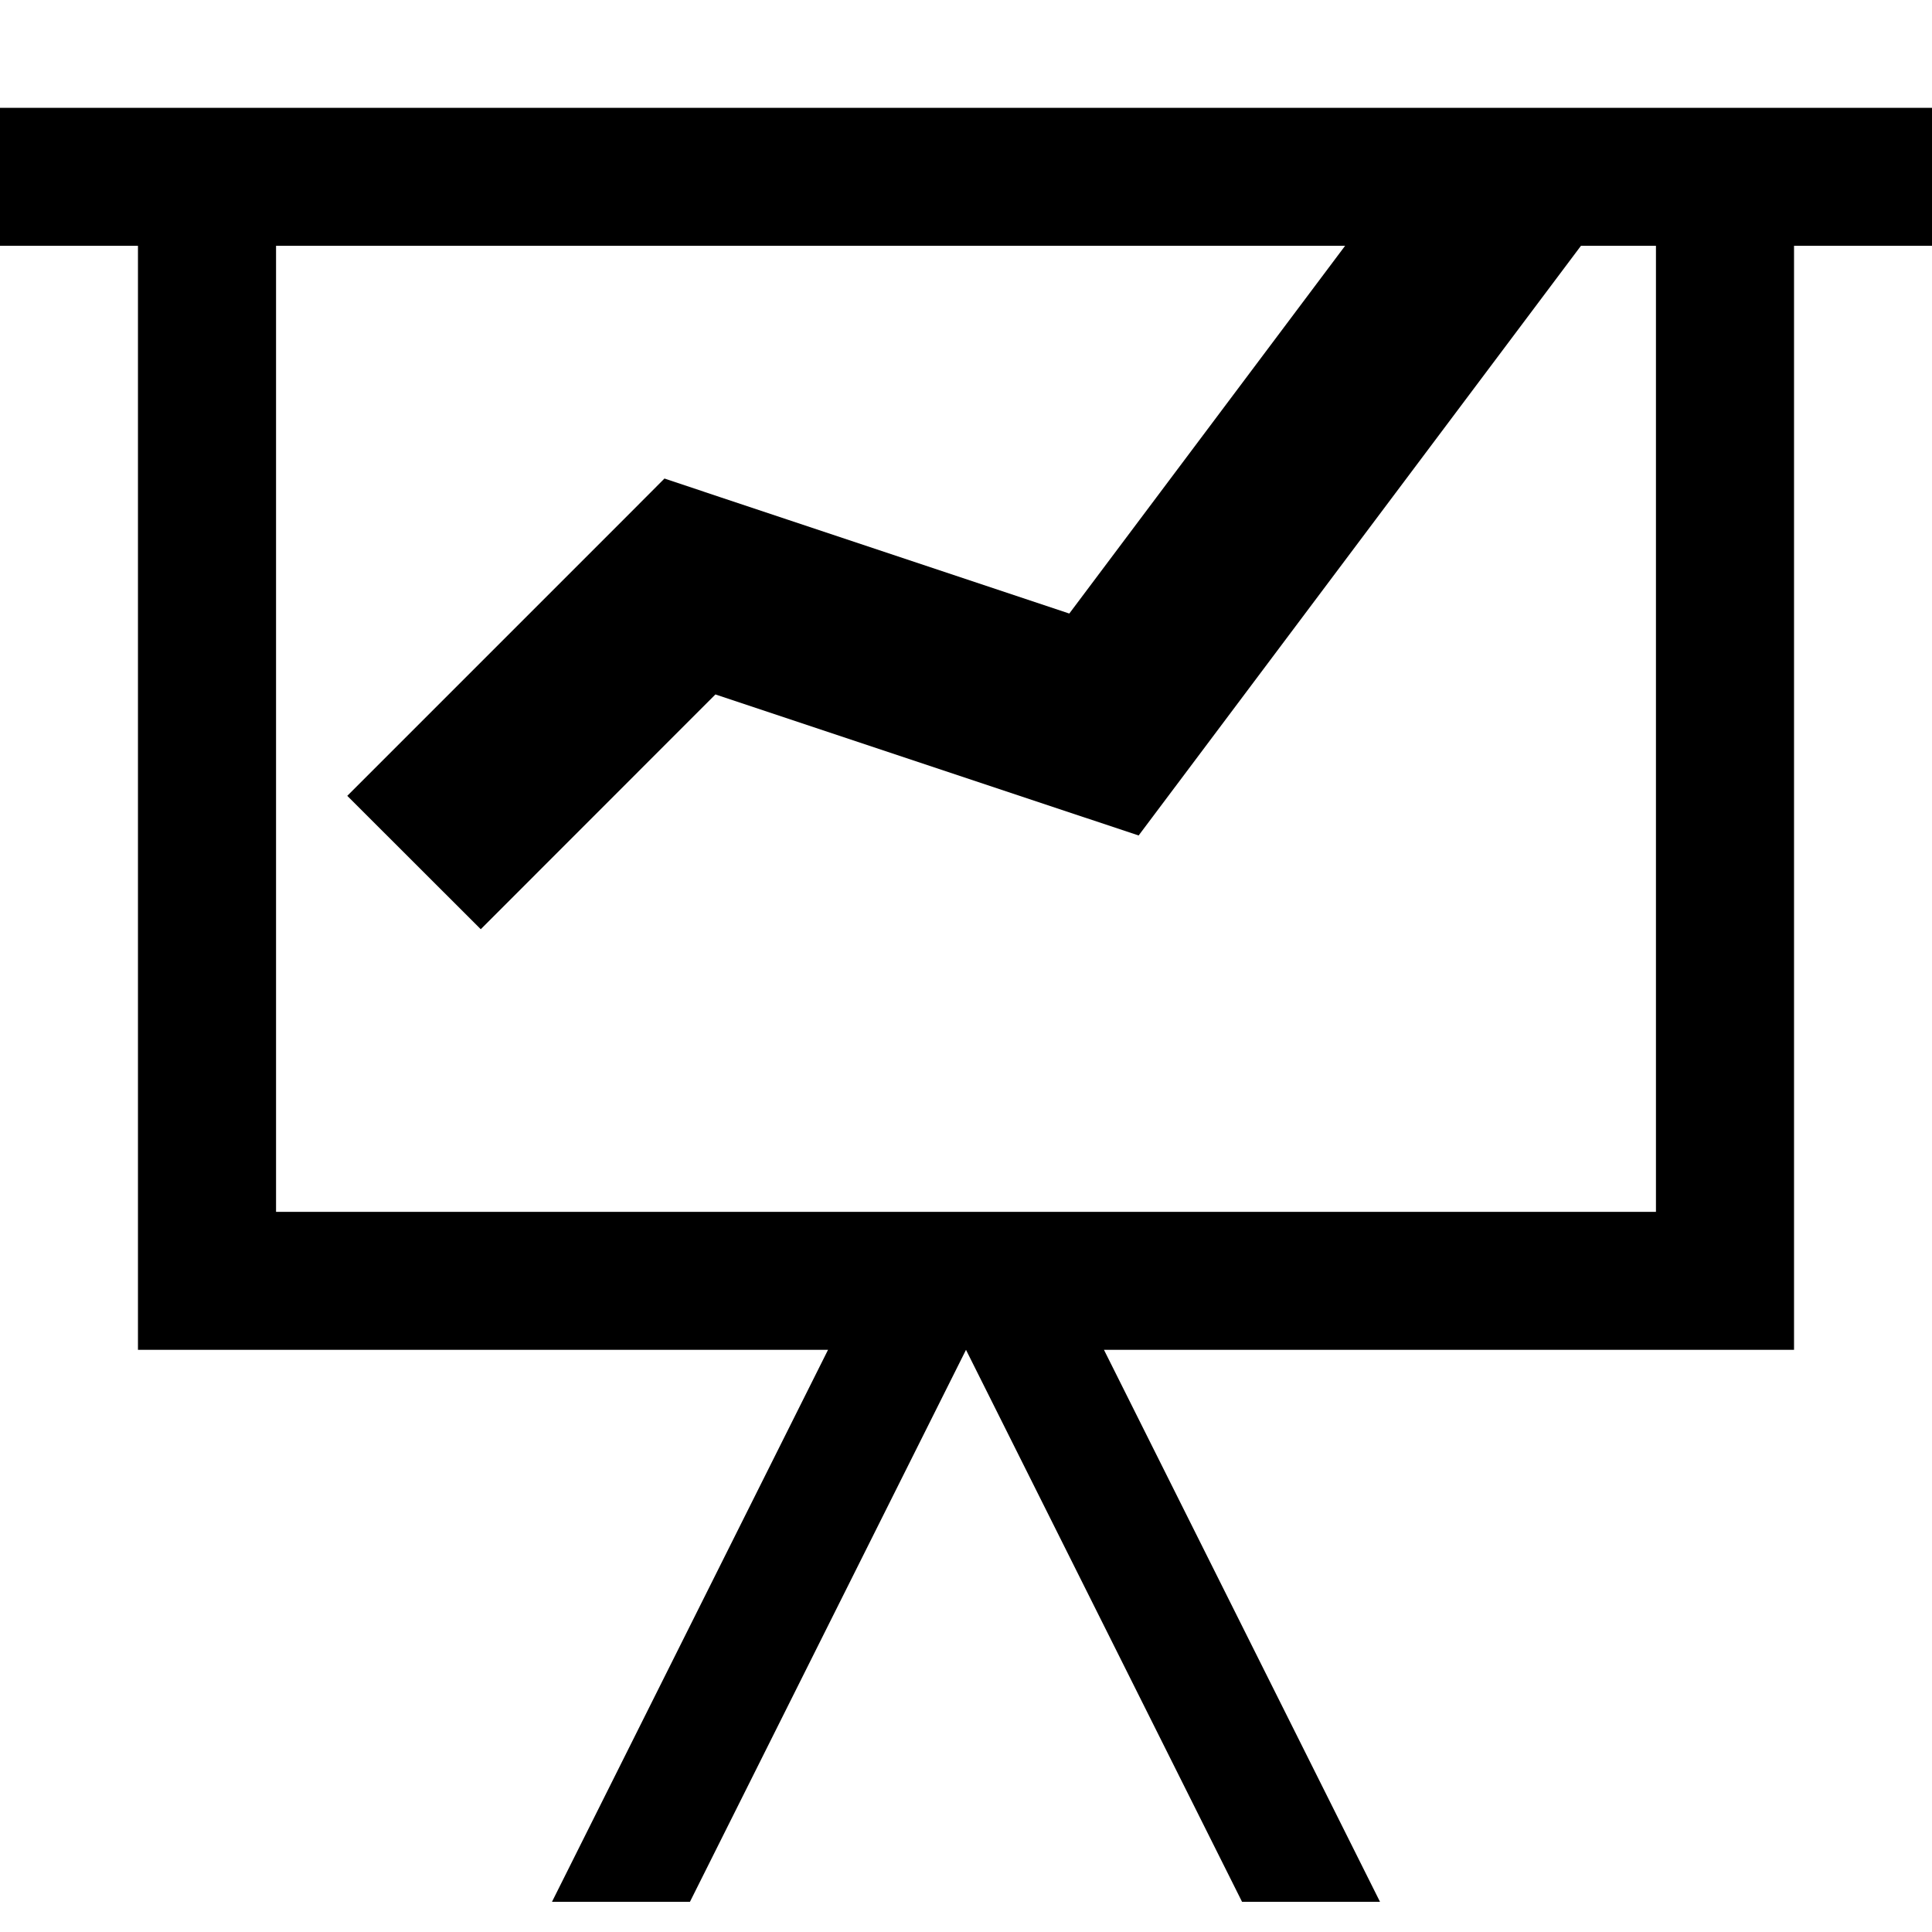 <?xml version="1.0" encoding="UTF-8" standalone="no"?>
<svg
   xmlns:dc="http://purl.org/dc/elements/1.1/"
   xmlns:cc="http://creativecommons.org/ns#"
   xmlns:rdf="http://www.w3.org/1999/02/22-rdf-syntax-ns#"
   xmlns:svg="http://www.w3.org/2000/svg"
   xmlns="http://www.w3.org/2000/svg"
   xmlns:sodipodi="http://sodipodi.sourceforge.net/DTD/sodipodi-0.dtd"
   xmlns:inkscape="http://www.inkscape.org/namespaces/inkscape"
   sodipodi:docname="slides.svg"
   inkscape:version="1.0 (4035a4f, 2020-05-01)"
   version="1.1"
   id="svg2"
   height="512"
   width="512">
  <defs
     id="defs4" />
  <sodipodi:namedview
     inkscape:document-rotation="0"
     inkscape:snap-grids="true"
     inkscape:snap-bbox="true"
     inkscape:guide-bbox="true"
     showguides="true"
     inkscape:object-paths="false"
     inkscape:window-maximized="1"
     inkscape:window-y="23"
     inkscape:window-x="0"
     inkscape:window-height="1076"
     inkscape:window-width="1920"
     showgrid="true"
     inkscape:current-layer="layer1"
     inkscape:document-units="px"
     inkscape:cy="333.59703"
     inkscape:cx="130.38474"
     inkscape:zoom="0.52734375"
     inkscape:pageshadow="2"
     inkscape:pageopacity="0.0"
     borderopacity="1.0"
     bordercolor="#666666"
     pagecolor="#ffffff"
     id="base">
    <inkscape:grid
       originy="64px"
       spacingy="36.571px"
       spacingx="36.571px"
       dotted="false"
       snapvisiblegridlinesonly="true"
       enabled="true"
       visible="true"
       empspacing="5"
       id="grid2985"
       type="xygrid" />
    <sodipodi:guide
       id="guide3843"
       position="0,64"
       orientation="0,1" />
    <sodipodi:guide
       id="guide3845"
       position="0,576"
       orientation="0,1" />
  </sodipodi:namedview>
  <g
     transform="translate(0,498)"
     id="layer1"
     inkscape:groupmode="layer"
     inkscape:label="Layer 1">
    <path
       sodipodi:nodetypes="ccccccccccccccccccccc"
       inkscape:connector-curvature="0"
       id="path3794"
       d="m 0,-469.428 v 36.562 h 36.562 v 292.584 h 182.875 L 146.281,6 h 36.562 L 256,-140.281 329.156,6 h 36.562 L 292.562,-140.281 h 182.875 V -432.866 H 512 v -36.562 z m 73.156,36.562 h 365.688 v 256.022 H 73.156 Z"
       style="fill:#000000;fill-opacity:1" />
    <path
       inkscape:connector-curvature="0"
       id="path4746"
       d="m 382.281,-467.281 -98.906,131.875 -92.625,-30.875 -14.656,-4.906 -10.906,10.938 -73.156,73.156 35.375,35.344 62.188,-62.219 95.062,31.688 17.094,5.688 10.812,-14.406 109.719,-146.281 -40,-30 z"
       style="font-size:medium;font-style:normal;font-variant:normal;font-weight:normal;font-stretch:normal;text-indent:0;text-align:start;text-decoration:none;line-height:normal;letter-spacing:normal;word-spacing:normal;text-transform:none;direction:ltr;block-progression:tb;writing-mode:lr-tb;text-anchor:start;baseline-shift:baseline;color:#000000;fill:#000000;fill-opacity:1;marker:none;visibility:visible;display:inline;overflow:visible;enable-background:accumulate;font-family:Sans;-inkscape-font-specification:Sans;" />
  </g>
</svg>
